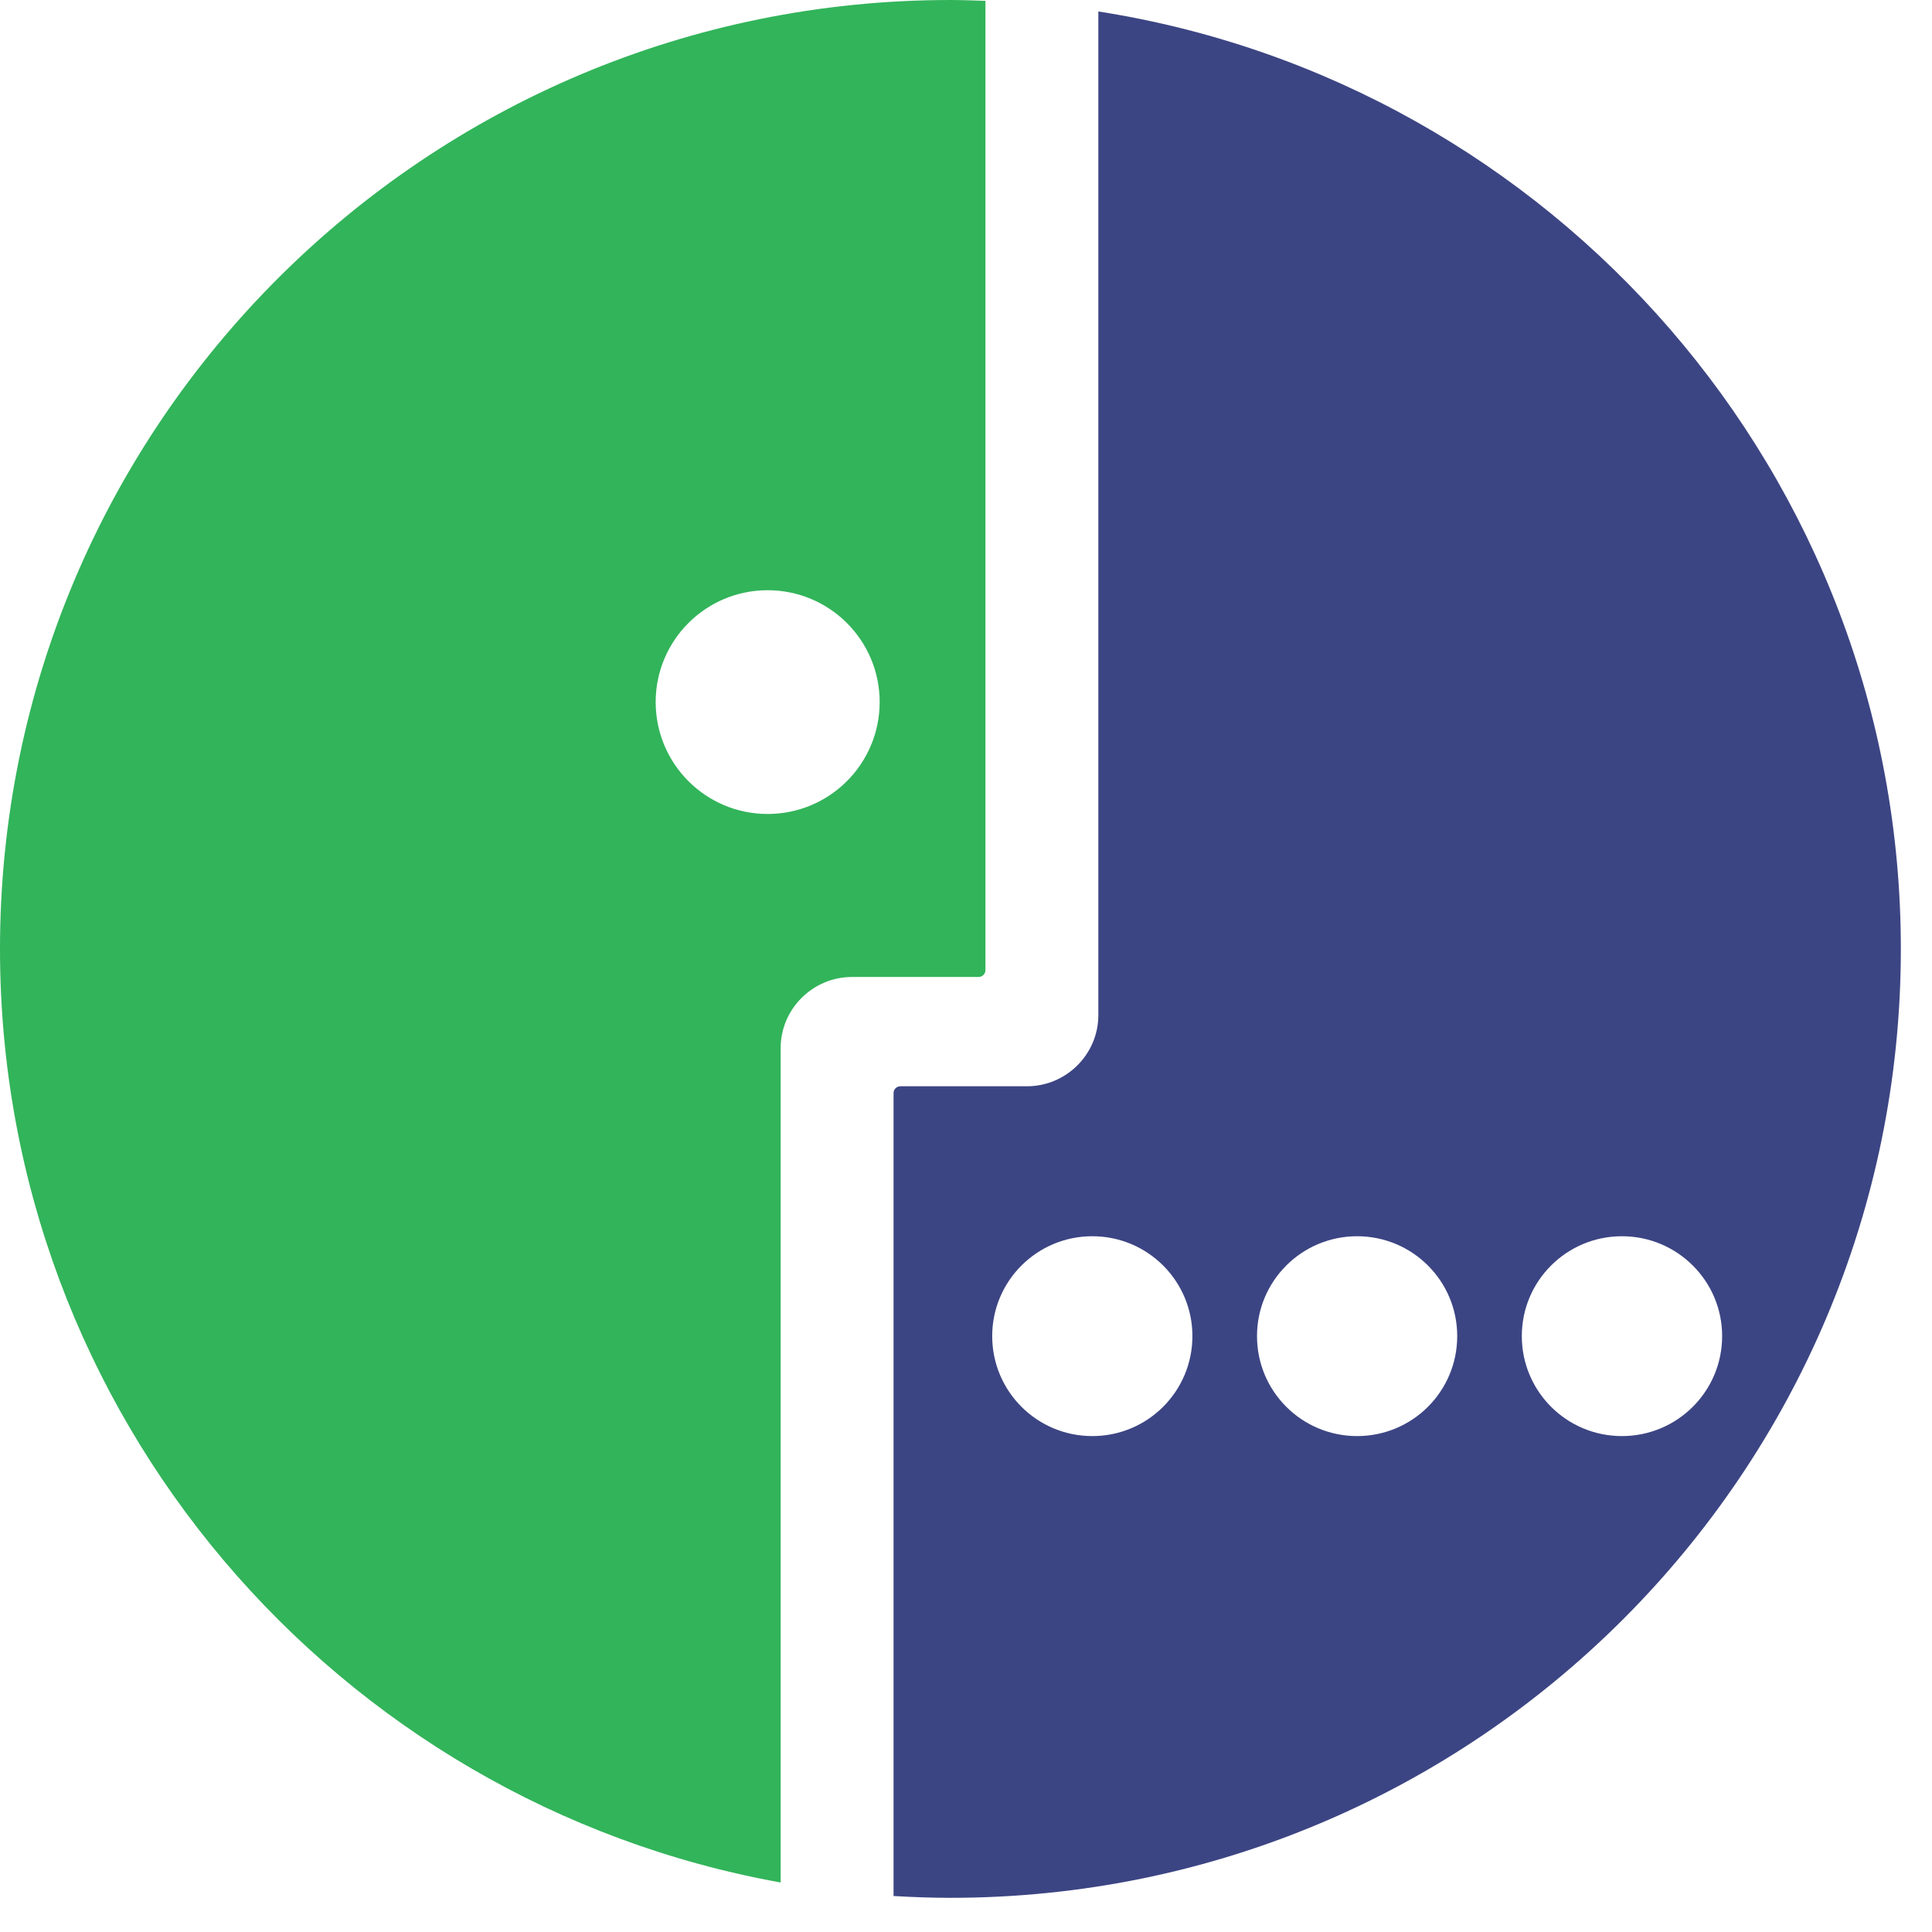 <?xml version="1.0" encoding="UTF-8"?>
<svg width="16px" height="16px" viewBox="0 0 16 16" version="1.1" xmlns="http://www.w3.org/2000/svg" xmlns:xlink="http://www.w3.org/1999/xlink">
    <g id="Page-1" stroke="none" stroke-width="1" fill="none" fill-rule="evenodd">
        <g id="style-3" transform="translate(-2938, -1347)">
            <g id="Group-66" transform="translate(2938, 1347)">
                <path d="M6.357,6.741 C5.845,6.741 5.43,6.326 5.43,5.814 C5.43,5.303 5.845,4.888 6.357,4.888 C6.87,4.888 7.285,5.303 7.285,5.814 C7.285,6.326 6.87,6.741 6.357,6.741 M7.871,0 C3.524,0 1.8189894e-12,3.518 1.8189894e-12,7.859 C1.8189894e-12,11.72 2.789,14.928 6.465,15.59 L6.465,8.68 C6.465,8.356 6.731,8.091 7.056,8.091 L8.105,8.091 C8.135,8.091 8.161,8.065 8.161,8.035 L8.161,0.007 C8.064,0.004 7.968,0 7.871,0" id="Fill-2" fill="#32B45A"></path>
                <path d="M13.432,11.893 C12.974,11.893 12.603,11.523 12.603,11.065 C12.603,10.608 12.974,10.238 13.432,10.238 C13.89,10.238 14.262,10.608 14.262,11.065 C14.262,11.523 13.89,11.893 13.432,11.893 M11.239,11.893 C10.781,11.893 10.41,11.523 10.41,11.065 C10.41,10.608 10.781,10.238 11.239,10.238 C11.697,10.238 12.068,10.608 12.068,11.065 C12.068,11.523 11.697,11.893 11.239,11.893 M9.046,11.893 C8.588,11.893 8.217,11.523 8.217,11.065 C8.217,10.608 8.588,10.238 9.046,10.238 C9.504,10.238 9.875,10.608 9.875,11.065 C9.875,11.523 9.504,11.893 9.046,11.893 M9.096,0.095 L9.096,8.407 C9.096,8.731 8.83,8.996 8.505,8.996 L7.457,8.996 C7.426,8.996 7.4,9.021 7.4,9.052 L7.4,15.702 C7.556,15.711 7.713,15.717 7.871,15.717 C12.218,15.717 15.742,12.199 15.742,7.859 C15.742,3.935 12.861,0.683 9.096,0.095" id="Fill-4" fill="#3C4583"></path>
            </g>
        </g>
    </g>
</svg>
